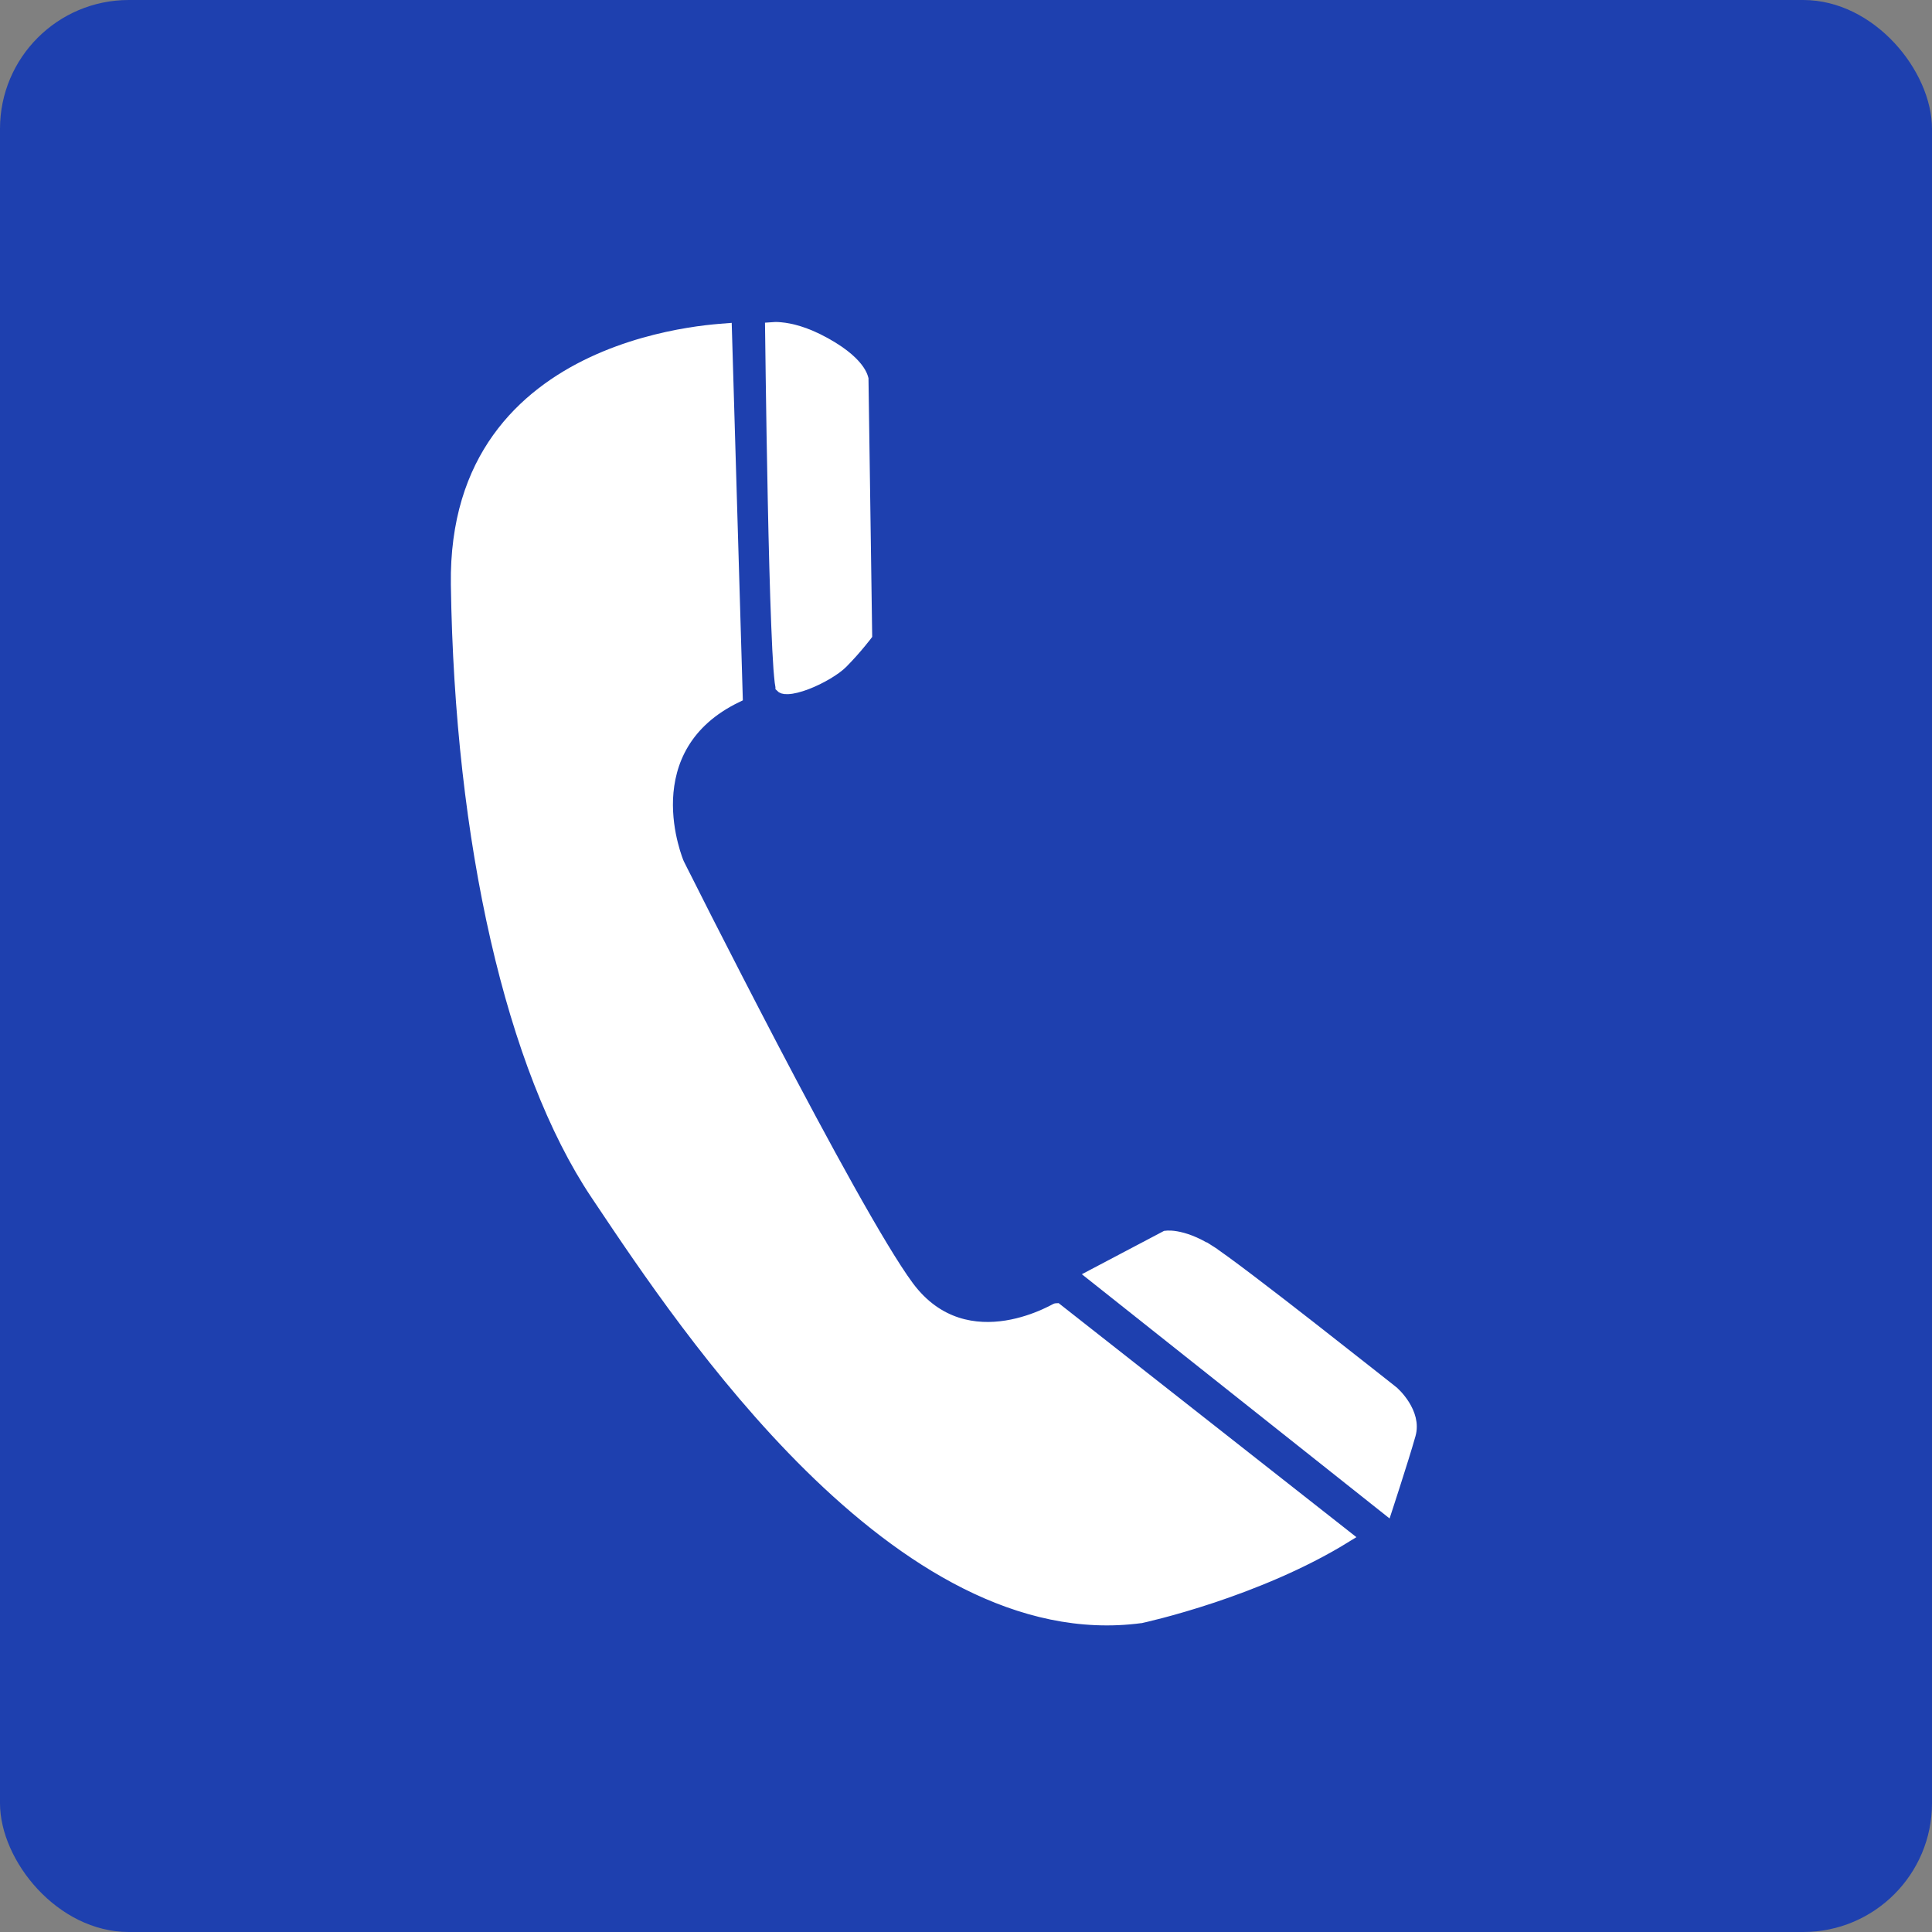 <svg width="30" height="30" viewBox="0 0 30 30" fill="none" xmlns="http://www.w3.org/2000/svg">
<rect x="0" y="0" width="30" height="30" fill="#808080" stroke="none"/>
<rect width="30" height="30" rx="2" fill="#1E40AF"/>
<path d="M10.616 13.37L10.527 13.415L10.527 13.415L10.527 13.416L10.529 13.419L10.535 13.431L10.557 13.476L10.645 13.649C10.72 13.799 10.829 14.014 10.962 14.277C11.229 14.801 11.593 15.511 11.984 16.259C12.764 17.749 13.658 19.396 14.094 19.984C14.553 20.602 15.155 20.68 15.632 20.603C15.869 20.565 16.077 20.489 16.225 20.423C16.299 20.39 16.358 20.36 16.4 20.337C16.401 20.336 16.403 20.335 16.404 20.335L20.888 23.859C20.209 24.278 19.441 24.584 18.828 24.789C18.503 24.897 18.224 24.976 18.026 25.028C17.927 25.054 17.848 25.073 17.794 25.086C17.767 25.092 17.746 25.097 17.733 25.1L17.717 25.104L17.715 25.104C15.843 25.356 14.067 24.227 12.58 22.761C11.143 21.343 9.999 19.632 9.328 18.629C9.306 18.597 9.285 18.566 9.265 18.535C7.961 16.587 7.158 13.072 7.101 9.077C7.087 8.096 7.346 7.363 7.739 6.814C8.133 6.263 8.665 5.89 9.202 5.638C9.74 5.386 10.282 5.256 10.689 5.189C10.893 5.155 11.062 5.138 11.181 5.128C11.213 5.126 11.241 5.124 11.265 5.122L11.433 10.813C11.034 11.006 10.771 11.258 10.604 11.532C10.429 11.819 10.363 12.125 10.351 12.402C10.34 12.679 10.383 12.93 10.429 13.111C10.452 13.202 10.475 13.276 10.493 13.327C10.502 13.353 10.51 13.373 10.515 13.387L10.522 13.403L10.524 13.408L10.524 13.409L10.524 13.409L10.524 13.41C10.524 13.41 10.524 13.41 10.616 13.371L10.524 13.41L10.527 13.415L10.616 13.37Z" fill="white" stroke="white" stroke-width="0.2"/>
<path d="M11.982 5.252L11.98 5.102C12.014 5.099 12.062 5.098 12.121 5.104C12.271 5.117 12.502 5.17 12.806 5.338C13.112 5.507 13.256 5.656 13.324 5.756C13.358 5.806 13.373 5.844 13.38 5.866C13.383 5.878 13.385 5.886 13.386 5.889C13.386 5.89 13.386 5.891 13.386 5.891L13.443 9.857L13.434 9.869C13.415 9.894 13.386 9.929 13.351 9.972C13.281 10.057 13.182 10.171 13.07 10.284C12.969 10.386 12.74 10.525 12.518 10.609C12.407 10.651 12.308 10.676 12.233 10.679C12.164 10.682 12.146 10.665 12.141 10.66C12.141 10.658 12.14 10.653 12.138 10.646C12.135 10.632 12.132 10.613 12.129 10.588C12.123 10.538 12.117 10.469 12.11 10.384C12.098 10.215 12.086 9.984 12.076 9.713C12.054 9.17 12.036 8.467 12.022 7.771C12.008 7.076 11.997 6.387 11.99 5.873C11.986 5.615 11.983 5.401 11.982 5.252Z" fill="white" stroke="white" stroke-width="0.2"/>
<path d="M21.623 21.622L21.628 21.625L21.63 21.627L21.64 21.637C21.65 21.646 21.663 21.659 21.68 21.677C21.713 21.713 21.755 21.764 21.794 21.826C21.873 21.953 21.93 22.111 21.883 22.275C21.826 22.477 21.726 22.794 21.64 23.062C21.597 23.196 21.558 23.318 21.529 23.405L21.527 23.411L16.981 19.803L18.108 19.209C18.114 19.208 18.122 19.208 18.131 19.208C18.159 19.207 18.203 19.208 18.261 19.218C18.377 19.238 18.551 19.291 18.769 19.429L18.823 19.344L18.769 19.428C18.994 19.57 19.706 20.117 20.368 20.634C20.698 20.892 21.014 21.14 21.247 21.324C21.363 21.416 21.459 21.491 21.526 21.544L21.603 21.605L21.623 21.622Z" fill="white" stroke="white" stroke-width="0.2"/>
</svg>
    